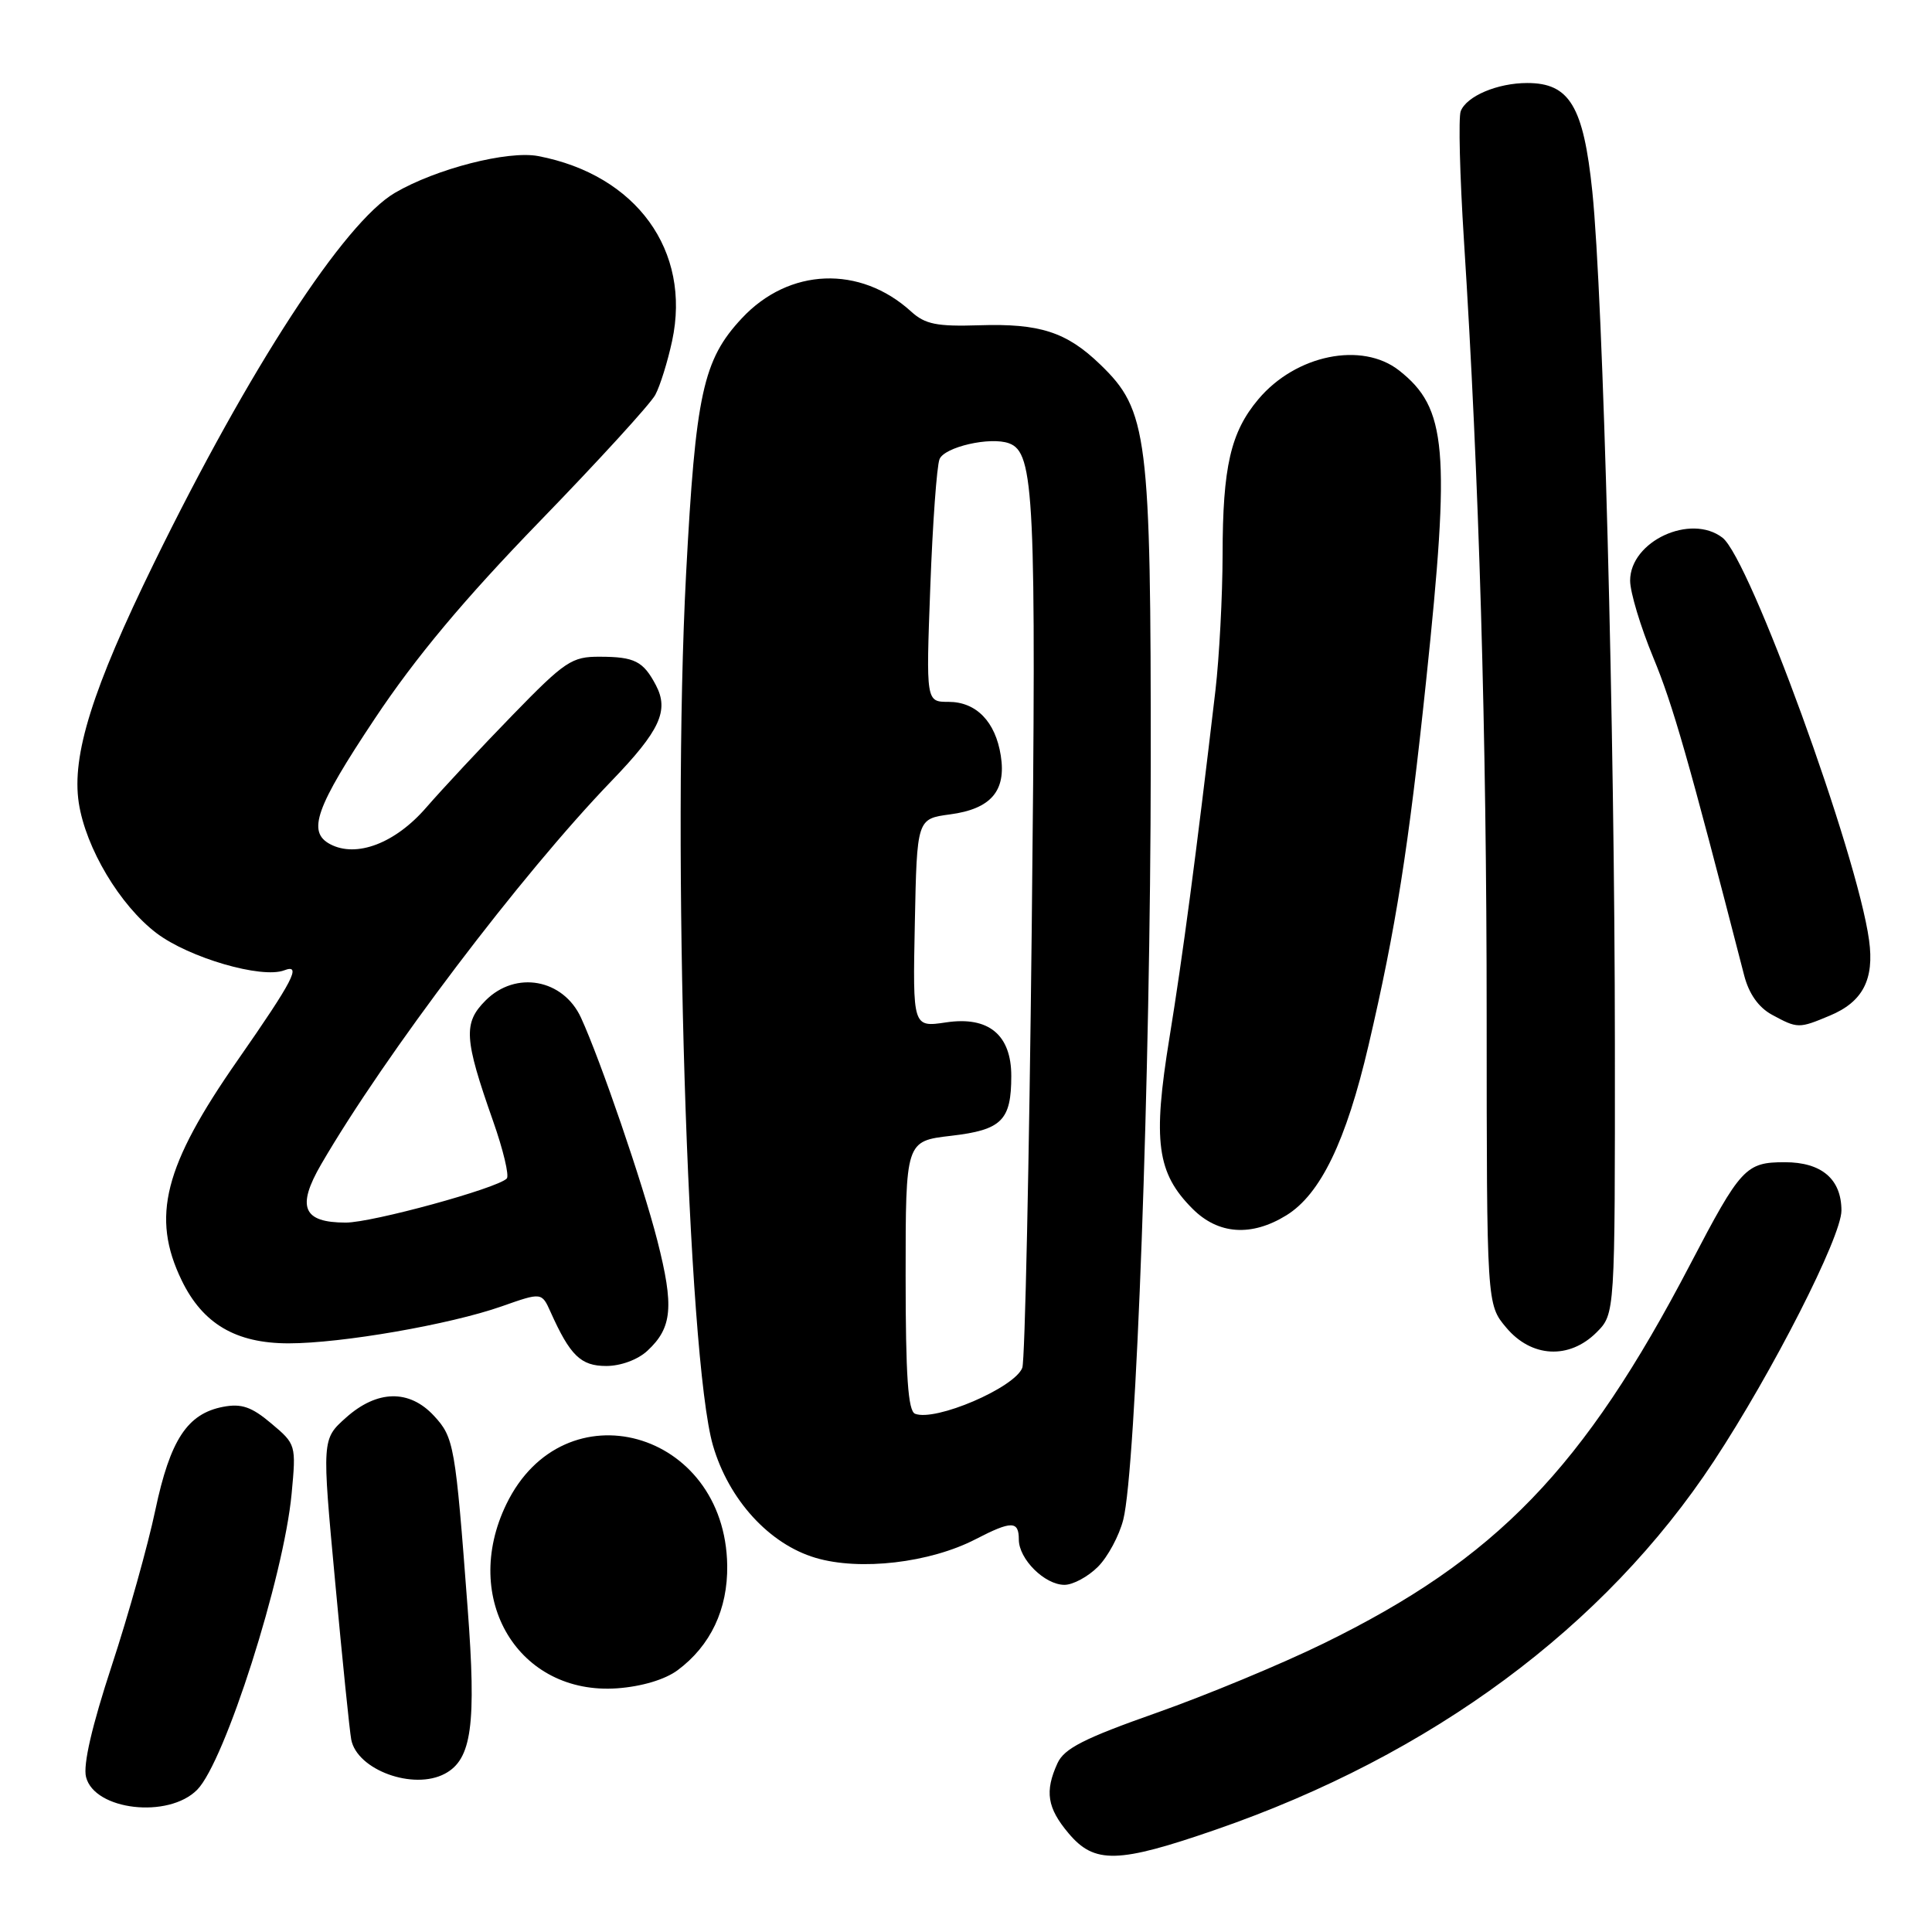 <?xml version="1.0" encoding="UTF-8" standalone="no"?>
<!DOCTYPE svg PUBLIC "-//W3C//DTD SVG 1.1//EN" "http://www.w3.org/Graphics/SVG/1.1/DTD/svg11.dtd" >
<svg xmlns="http://www.w3.org/2000/svg" xmlns:xlink="http://www.w3.org/1999/xlink" version="1.1" viewBox="0 0 256 256">
 <g >
 <path fill="currentColor"
d=" M 161.15 242.42 C 189.71 232.54 212.62 215.59 227.09 193.62 C 234.88 181.79 244.00 163.88 244.00 160.41 C 244.00 156.24 241.38 154.00 236.50 154.00 C 231.32 154.00 230.66 154.71 223.98 167.50 C 209.82 194.63 198.27 206.57 175.37 217.77 C 169.80 220.50 159.84 224.63 153.24 226.96 C 143.65 230.34 141.01 231.68 140.12 233.64 C 138.41 237.38 138.76 239.56 141.59 242.92 C 145.03 247.01 148.13 246.93 161.15 242.42 Z  M 26.13 237.15 C 29.80 233.44 37.60 208.97 38.64 197.94 C 39.25 191.45 39.22 191.36 35.94 188.61 C 33.34 186.41 31.99 185.95 29.57 186.41 C 24.82 187.32 22.55 190.78 20.58 200.10 C 19.61 204.72 17.01 214.01 14.80 220.73 C 12.19 228.68 10.99 233.84 11.40 235.46 C 12.51 239.88 22.32 241.01 26.13 237.15 Z  M 58.96 235.02 C 62.51 233.12 63.14 228.57 61.96 213.02 C 60.34 191.49 60.16 190.47 57.50 187.60 C 54.23 184.07 49.97 184.16 45.84 187.85 C 42.65 190.70 42.65 190.70 44.41 209.60 C 45.37 219.99 46.33 229.40 46.54 230.50 C 47.31 234.53 54.79 237.26 58.96 235.02 Z  M 89.79 221.31 C 94.16 218.06 96.44 213.23 96.36 207.43 C 96.10 189.47 74.72 183.55 67.09 199.32 C 61.01 211.87 68.71 224.64 81.79 223.71 C 85.05 223.47 88.12 222.55 89.79 221.31 Z  M 145.48 207.61 C 146.79 206.30 148.30 203.49 148.84 201.36 C 150.54 194.70 152.45 142.15 152.48 101.50 C 152.50 57.65 152.09 54.37 145.79 48.30 C 141.33 43.99 137.78 42.84 129.76 43.10 C 124.14 43.28 122.59 42.97 120.74 41.29 C 113.96 35.11 104.54 35.48 98.30 42.17 C 93.15 47.68 92.17 52.19 90.91 76.04 C 89.01 112.15 91.10 179.92 94.47 191.53 C 96.56 198.72 101.92 204.60 108.06 206.42 C 113.93 208.17 123.21 207.09 129.28 203.95 C 134.04 201.49 135.00 201.50 135.00 204.00 C 135.00 206.59 138.43 210.00 141.05 210.00 C 142.17 210.00 144.16 208.93 145.48 207.61 Z  M 85.80 178.97 C 89.08 175.92 89.33 173.12 87.10 164.38 C 85.16 156.80 79.59 140.53 76.99 134.86 C 74.63 129.72 68.34 128.57 64.35 132.56 C 61.36 135.55 61.49 137.62 65.32 148.50 C 66.68 152.35 67.50 155.80 67.15 156.16 C 65.87 157.47 49.32 162.00 45.82 162.00 C 40.14 162.00 39.27 159.94 42.56 154.27 C 51.03 139.70 69.05 115.91 81.01 103.50 C 87.45 96.82 88.68 94.16 86.91 90.79 C 85.23 87.61 84.10 87.03 79.48 87.02 C 75.77 87.00 74.87 87.60 67.92 94.75 C 63.77 99.01 58.63 104.53 56.48 107.00 C 52.38 111.74 47.23 113.70 43.75 111.86 C 40.67 110.23 41.82 107.00 49.66 95.23 C 55.08 87.09 61.47 79.45 71.49 69.11 C 79.29 61.07 86.19 53.52 86.83 52.32 C 87.47 51.13 88.47 47.91 89.06 45.17 C 91.62 33.22 84.33 23.17 71.31 20.68 C 67.30 19.92 57.78 22.36 52.33 25.55 C 45.61 29.48 33.03 48.82 20.43 74.56 C 12.24 91.30 9.48 100.09 10.44 106.39 C 11.36 112.37 15.88 119.95 20.73 123.64 C 25.04 126.91 34.68 129.72 37.67 128.57 C 40.02 127.67 38.85 129.92 31.50 140.47 C 21.72 154.49 20.00 161.24 24.07 169.65 C 26.86 175.41 31.25 178.00 38.24 178.00 C 45.26 178.00 59.61 175.51 66.47 173.10 C 71.78 171.23 71.78 171.23 72.96 173.86 C 75.55 179.63 76.96 181.00 80.33 181.00 C 82.26 181.00 84.53 180.16 85.80 178.97 Z  M 211.55 176.55 C 214.00 174.09 214.00 174.09 213.98 138.30 C 213.96 96.65 212.44 39.43 210.99 25.37 C 209.82 14.07 207.97 11.00 202.37 11.00 C 198.41 11.00 194.32 12.74 193.55 14.74 C 193.24 15.55 193.43 23.25 193.98 31.85 C 195.99 63.25 196.99 97.35 196.99 134.67 C 197.00 172.85 197.00 172.85 199.59 175.92 C 202.93 179.90 207.93 180.16 211.55 176.55 Z  M 170.46 161.03 C 174.98 158.23 178.37 151.22 181.34 138.50 C 184.96 123.00 186.64 112.35 188.97 90.19 C 192.20 59.48 191.73 54.08 185.39 49.09 C 180.46 45.22 171.70 47.01 166.74 52.90 C 163.07 57.26 162.01 61.84 162.00 73.50 C 161.99 79.00 161.56 87.10 161.05 91.50 C 158.45 113.64 156.73 126.60 154.96 137.50 C 152.72 151.25 153.29 155.44 158.02 160.17 C 161.43 163.59 165.83 163.89 170.46 161.03 Z  M 242.45 134.58 C 246.83 132.76 248.38 129.78 247.66 124.57 C 246.09 113.11 231.86 74.05 228.24 71.25 C 224.02 68.00 216.00 71.72 216.00 76.94 C 216.00 78.47 217.38 83.05 219.06 87.11 C 221.67 93.41 223.69 100.45 231.11 129.24 C 231.74 131.68 233.01 133.48 234.78 134.45 C 238.19 136.30 238.35 136.30 242.45 134.58 Z  M 121.25 187.33 C 120.32 186.96 120.00 182.34 120.00 169.01 C 120.00 151.20 120.00 151.20 126.02 150.50 C 132.74 149.72 134.00 148.47 134.00 142.57 C 134.00 137.11 130.98 134.63 125.37 135.47 C 120.94 136.13 120.94 136.13 121.22 122.32 C 121.50 108.50 121.50 108.50 125.89 107.91 C 131.29 107.19 133.35 104.81 132.61 100.13 C 131.91 95.63 129.36 93.00 125.69 93.00 C 122.70 93.00 122.70 93.00 123.27 77.75 C 123.58 69.36 124.13 61.76 124.49 60.85 C 125.12 59.23 131.22 57.83 133.70 58.74 C 137.06 59.96 137.33 65.63 136.71 123.03 C 136.37 154.13 135.81 180.33 135.46 181.24 C 134.44 183.89 123.94 188.39 121.25 187.33 Z "/>
</g>
</svg>